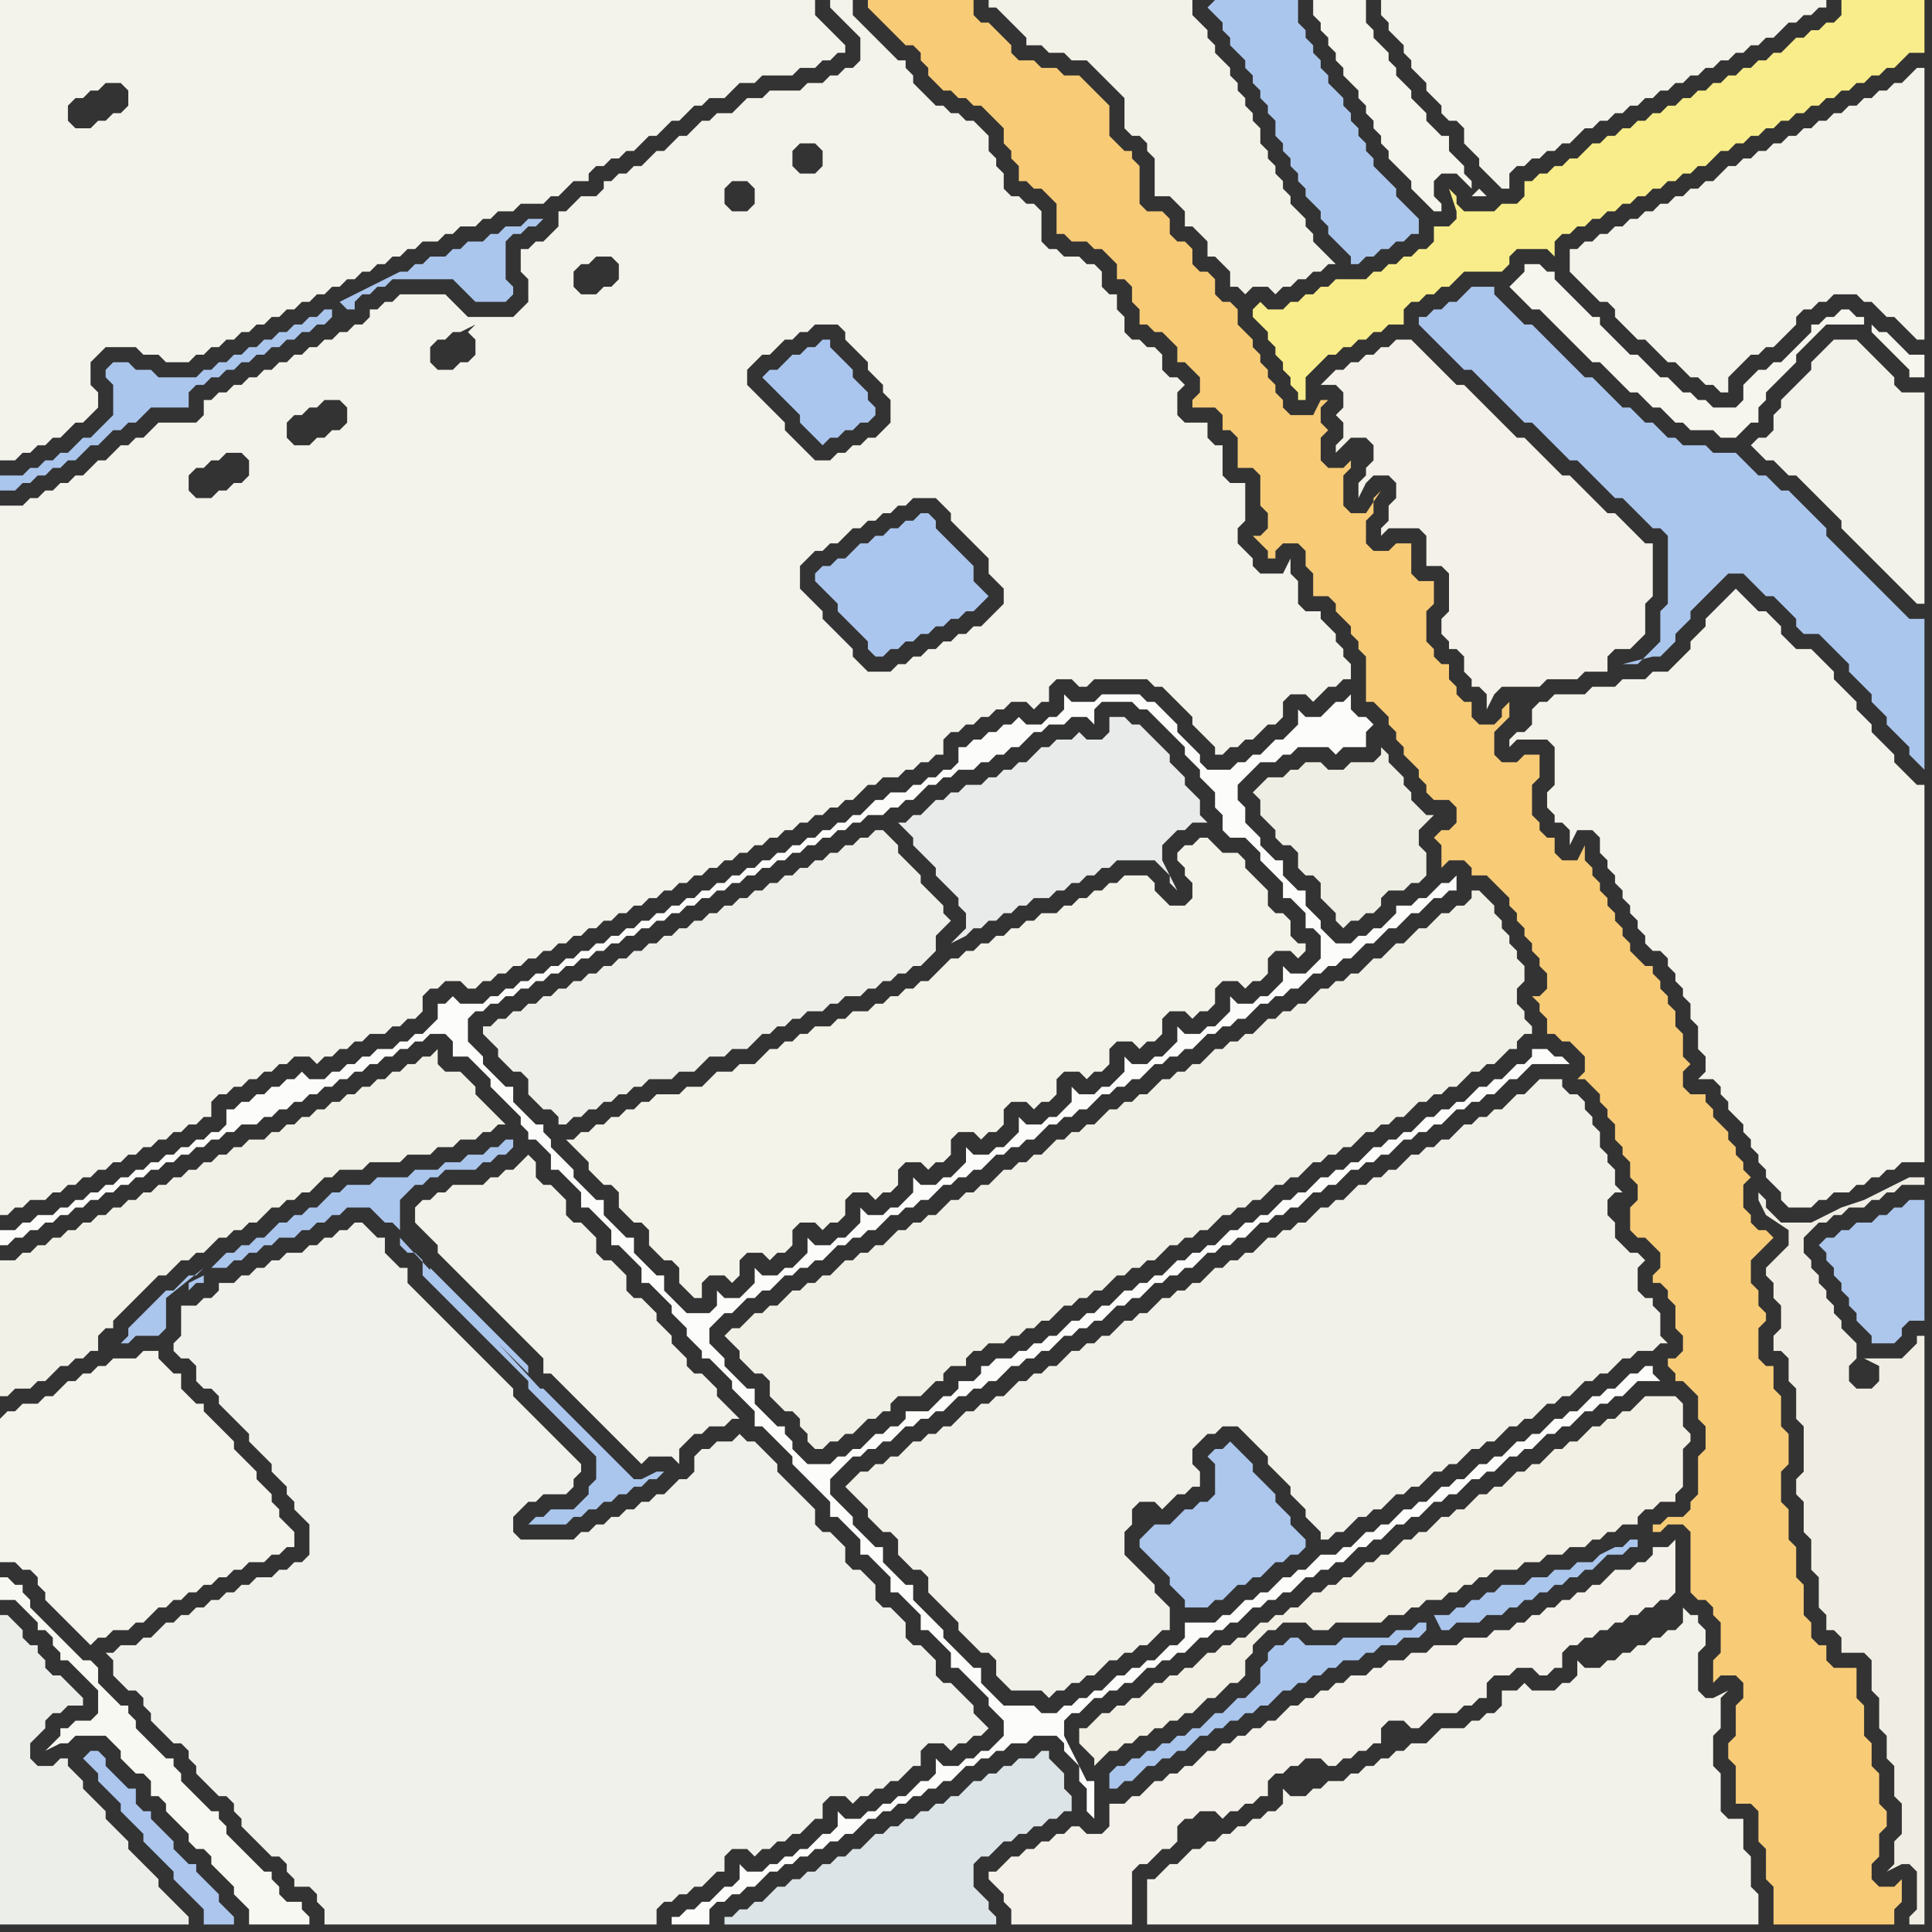 <svg width="256" height="256" xmlns="http://www.w3.org/2000/svg"><rect width="100%" height="100%" fill="#333333" stroke="none"/><script> 
var tempColor;
function hoverPath(evt){
obj = evt.target;
tempColor = obj.getAttribute("fill");
obj.setAttribute("fill","red");
//alert(tempColor);
//obj.setAttribute("stroke","red");}
function recoverPath(evt){
obj = evt.target;
obj.setAttribute("fill", tempColor);
//obj.setAttribute("stroke", tempColor);
}</script><path onmouseover="hoverPath(evt)" onmouseout="recoverPath(evt)" fill="rgb(243,243,236)" d="M  0,24l 0,37 2,0 1,-1 1,0 1,-1 1,0 1,-1 1,0 1,-1 1,-1 1,0 1,-1 1,-1 0,-2 -1,-1 0,-3 1,-1 1,-1 4,0 1,1 2,0 1,1 3,0 1,-1 1,0 1,-1 1,0 1,-1 1,0 1,-1 1,0 1,-1 1,0 1,-1 1,0 1,-1 1,0 1,-1 1,0 1,-1 1,0 1,-1 1,0 1,-1 1,0 1,-1 1,0 1,-1 1,0 1,-1 1,0 1,-1 1,0 1,-1 2,0 1,-1 1,0 1,-1 2,0 1,-1 1,0 1,-1 2,0 1,-1 3,0 1,-1 1,0 1,-1 1,-1 2,0 0,-1 1,-1 1,0 1,-1 1,0 1,-1 1,0 1,-1 1,-1 1,0 1,-1 1,-1 1,0 1,-1 1,-1 1,0 1,-1 2,0 1,-1 1,-1 2,0 1,-1 4,0 1,-1 2,0 1,-1 1,0 1,-1 1,0 0,-1 -1,-1 0,0 -1,-1 -1,-1 -1,-1 0,-2 -108,0 0,24 9,-8 0,-2 1,-1 1,0 1,-1 1,0 1,-1 2,0 1,1 0,2 -1,1 -1,0 -1,1 -1,0 -1,1 -2,0 -1,-1 -9,8Z"/>
<path onmouseover="hoverPath(evt)" onmouseout="recoverPath(evt)" fill="rgb(243,242,234)" d="M  55,160l 0,2 1,1 1,1 1,1 0,1 5,5 1,1 5,5 1,1 2,2 0,2 1,0 1,1 1,1 1,1 1,1 1,1 2,2 1,1 1,1 1,1 1,1 1,1 1,-1 3,0 1,1 0,-2 1,-1 1,-1 1,0 1,-1 2,0 1,-1 1,0 -1,-1 0,0 -1,-1 -1,-1 0,-1 -1,-1 -1,-1 -1,0 -1,-1 0,-1 -1,-1 -1,-1 0,-1 -1,-1 -1,-1 0,-1 -1,-1 -1,-1 -1,0 -1,-1 0,-2 -1,-1 -1,-1 -1,0 -1,-1 0,-2 -1,-1 -1,-1 -1,0 -1,-1 0,-2 -1,-1 -1,-1 -1,0 -1,-1 0,-2 -1,-1 -1,1 0,0 -1,1 -1,0 -1,1 -1,0 -1,1 -4,0 -1,1 -1,0 -1,1 -1,0 -1,1Z"/>
<path onmouseover="hoverPath(evt)" onmouseout="recoverPath(evt)" fill="rgb(171,198,238)" d="M  104,48l 0,0 -1,1 -1,0 -1,1 1,1 0,0 1,1 1,1 1,1 1,1 0,1 1,1 1,1 1,1 1,-1 1,0 1,-1 1,0 1,-1 1,0 1,-1 0,-1 -1,-1 0,-1 -1,-1 -1,-1 0,-1 -1,-1 -1,-1 -1,-1 0,-1 -1,0 -1,1 -1,0 -1,1 -1,0 -1,1Z"/>
<path onmouseover="hoverPath(evt)" onmouseout="recoverPath(evt)" fill="rgb(241,241,232)" d="M  0,169l 0,16 1,0 1,-1 2,0 1,-1 1,0 1,-1 1,-1 1,0 1,-1 1,0 1,-1 1,0 0,-2 1,-1 1,0 0,-1 1,-1 1,-1 1,-1 3,-3 1,0 1,-1 1,-1 1,0 1,-1 1,0 1,-1 1,-1 1,0 1,-1 1,0 1,-1 1,0 1,-1 1,-1 1,0 1,-1 1,0 1,-1 1,0 1,-1 1,-1 1,0 1,-1 3,0 1,-1 4,0 1,-1 3,0 1,-1 2,0 1,-1 2,0 1,-1 1,0 1,-1 1,0 -1,-1 0,0 -1,-1 -1,-1 -1,-1 0,-1 -1,-1 -1,-1 -2,0 -1,-1 0,-2 -1,1 -1,0 -1,1 -1,0 -1,1 -1,0 -1,1 -1,0 -1,1 -1,0 -1,1 -1,0 -1,1 -1,0 -1,1 -1,0 -1,1 -1,0 -1,1 -1,0 -1,1 -1,0 -1,1 -2,0 -1,1 -1,0 -1,1 -1,0 -1,1 -1,0 -1,1 -1,0 -1,1 -1,0 -1,1 -1,0 -1,1 -1,0 -1,1 -1,0 -1,1 -1,0 -1,1 -1,0 -1,1 -1,0 -1,1 -1,0 -1,1 -1,0 -1,1 -1,0 -1,1 -1,0 -1,1 -2,0Z"/>
<path onmouseover="hoverPath(evt)" onmouseout="recoverPath(evt)" fill="rgb(172,198,238)" d="M  11,233l 0,0 1,1 1,1 0,1 1,1 1,1 1,1 0,1 1,1 1,1 1,1 0,1 1,1 2,2 1,1 0,1 1,1 1,1 2,2 0,2 4,0 0,-1 -1,-1 0,0 -1,-1 0,-1 -1,-1 -1,-1 -1,-1 0,-1 -1,0 -1,-1 -1,-1 0,-1 -1,-1 -1,-1 -1,-1 0,-1 -1,0 -1,-1 0,-2 -1,0 -1,-1 -2,-2 0,-1 -1,-1 -1,0 -1,1Z"/>
<path onmouseover="hoverPath(evt)" onmouseout="recoverPath(evt)" fill="rgb(171,198,237)" d="M  44,41l -1,0 -1,1 -1,0 -1,1 -1,0 -1,1 -1,0 -1,1 -1,0 -1,1 -1,0 -1,1 -1,0 -1,1 -1,0 -1,1 -1,0 -1,1 -5,0 -1,-1 -2,0 -1,-1 -2,0 -1,1 0,1 1,1 0,4 -1,1 -1,1 -1,1 -1,0 -1,1 -1,1 -1,0 -1,1 -1,0 -1,1 -1,0 -1,1 -3,0 0,2 2,0 1,-1 1,0 1,-1 1,0 1,-1 1,0 1,-1 1,0 1,-1 1,-1 1,0 1,-1 1,-1 1,0 1,-1 1,0 1,-1 1,-1 5,0 0,-2 1,-1 1,0 1,-1 1,0 1,-1 1,0 1,-1 1,0 1,-1 1,0 1,-1 1,0 1,-1 1,0 1,-1 1,0 1,-1 1,0 1,-1 0,-1 1,-1 1,1 1,0 0,-1 1,-1 1,0 1,-1 1,0 1,-1 8,0 1,1 1,1 1,1 4,0 1,-1 0,-1 -1,-1 0,-5 1,-1 1,0 1,-1 1,0 1,-1 -2,0 -1,1 -2,0 -1,1 -1,0 -1,1 -2,0 -1,1 -1,0 -1,1 -2,0 -1,1 -1,0 -1,1 -1,0 -8,4 -1,1 7,-4 -2,1 -2,1 -1,1 0,0 5,-3 -7,4Z"/>
<path onmouseover="hoverPath(evt)" onmouseout="recoverPath(evt)" fill="rgb(238,239,233)" d="M  65,136l -1,0 0,1 1,1 0,0 1,1 0,1 1,1 1,1 1,0 1,1 0,2 1,1 1,1 1,0 1,1 0,1 1,0 1,-1 1,0 1,-1 1,0 1,-1 1,0 1,-1 1,0 1,-1 1,0 1,-1 3,0 1,-1 2,0 1,-1 1,-1 2,0 1,-1 2,0 1,-1 1,-1 1,0 1,-1 1,0 1,-1 1,0 1,-1 2,0 1,-1 1,0 1,-1 2,0 1,-1 1,0 1,-1 1,0 1,-1 1,0 1,-1 1,0 1,-1 1,-1 0,-2 1,-1 1,-1 -1,-1 0,-1 -1,-1 -1,-1 -1,-1 0,-1 -1,-1 -1,-1 -1,-1 0,-1 -1,-1 -1,-1 -1,0 -1,1 -1,0 -1,1 -1,0 -1,1 -1,0 -1,1 -1,0 -1,1 -1,0 -1,1 -1,0 -1,1 -1,0 -1,1 -1,0 -1,1 -1,0 -1,1 -1,0 -1,1 -1,0 -1,1 -1,0 -1,1 -1,0 -1,1 -1,0 -1,1 -1,0 -1,1 -1,0 -1,1 -1,0 -1,1 -1,0 -1,1 -1,0 -1,1 -1,0 -1,1 -1,0 -1,1 -1,0 -1,1 -1,0 -1,1 -1,0 -1,1 -1,0 -1,1Z"/>
<path onmouseover="hoverPath(evt)" onmouseout="recoverPath(evt)" fill="rgb(241,240,231)" d="M  98,176l -1,0 -1,1 1,1 0,0 1,1 0,1 1,1 1,1 1,0 1,1 0,2 1,1 1,1 1,0 1,1 0,1 1,1 0,1 1,1 1,0 1,-1 1,0 1,-1 1,0 1,-1 1,-1 1,0 1,-1 1,0 0,-1 1,-1 3,0 1,-1 1,-1 1,0 0,-1 1,-1 2,0 0,-1 1,-1 1,0 1,-1 2,0 1,-1 1,0 1,-1 1,0 1,-1 1,0 1,-1 1,-1 1,0 1,-1 1,0 1,-1 1,0 1,-1 1,-1 1,0 1,-1 1,0 1,-1 1,0 1,-1 1,-1 1,0 1,-1 1,0 1,-1 1,0 1,-1 1,-1 1,0 1,-1 1,0 1,-1 1,0 1,-1 1,-1 1,0 1,-1 1,0 1,-1 1,-1 1,0 1,-1 1,0 1,-1 1,0 1,-1 1,-1 1,0 1,-1 1,0 1,-1 1,0 1,-1 1,-1 1,0 1,-1 1,0 1,-1 1,0 1,-1 1,-1 1,0 1,-1 1,0 1,-1 1,-1 1,0 0,-1 1,-1 1,0 0,-1 -1,-1 0,-1 -1,-1 0,-2 1,-1 0,-2 -1,-1 0,-1 -1,-1 0,-1 -1,-1 0,-1 -1,-1 0,-1 -1,-1 -1,-1 -1,0 0,1 -1,1 -1,0 -1,1 -1,0 -1,1 -1,1 -1,0 -1,1 -1,1 -1,0 -1,1 -1,1 -1,0 -1,1 -1,1 -1,0 -1,1 -1,0 -1,1 -1,0 -1,1 -1,1 -1,0 -1,1 -1,0 -1,1 -1,0 -1,1 -1,1 -1,0 -1,1 -1,0 -1,1 -1,0 -1,1 -1,1 -1,0 -1,1 -1,0 -1,1 -1,0 -1,1 -1,1 -1,0 -1,1 -1,0 -1,1 -1,0 -1,1 -1,1 -1,0 -1,1 -1,0 -1,1 -1,0 -1,1 -1,1 -1,0 -1,1 -1,0 -1,1 -1,0 -1,1 -1,1 -1,0 -1,1 -1,0 -1,1 -1,0 -2,2 -1,0 -1,1 -1,0 -1,1 -1,0 -1,1 -1,1 -1,0 -1,1 -1,0 -1,1 -1,0 -1,1 -1,1 -1,0 -1,1 -1,0 -1,1 -1,0 -1,1 -1,1 -1,0 -1,1 -1,0 -1,1 -1,1Z"/>
<path onmouseover="hoverPath(evt)" onmouseout="recoverPath(evt)" fill="rgb(248,203,119)" d="M  117,0l -2,0 0,1 1,1 0,0 1,1 1,1 1,1 1,1 1,0 1,1 0,1 1,1 0,1 1,1 1,1 1,0 1,1 1,0 1,1 1,0 1,1 1,1 1,1 0,2 1,1 0,1 1,1 0,2 1,0 1,1 1,0 1,1 1,1 0,4 1,0 1,1 2,0 1,1 1,0 1,1 1,1 0,2 1,0 1,1 0,2 1,1 0,2 1,0 1,1 1,0 1,1 1,1 0,2 1,0 1,1 1,1 0,2 -1,1 0,1 3,0 1,1 0,2 1,0 1,1 0,4 2,0 1,1 0,4 1,1 0,2 -1,1 -1,0 1,1 0,0 1,1 0,1 1,0 0,-1 1,-1 2,0 1,1 0,2 1,1 0,3 2,0 1,1 0,1 1,1 1,1 0,1 1,1 0,1 1,1 0,6 1,0 1,1 1,1 0,1 1,1 0,1 1,1 0,1 1,1 1,1 0,1 1,1 0,1 1,1 2,0 1,1 0,2 -1,1 -1,0 -1,1 1,1 0,3 1,-1 2,0 1,1 0,1 2,0 1,1 1,1 1,1 0,1 1,1 0,1 1,1 0,1 1,1 0,1 1,1 0,1 1,1 0,2 -1,1 -1,0 1,1 0,1 1,1 0,2 1,0 1,1 1,0 1,1 1,1 0,2 -1,1 1,0 1,1 0,0 1,1 0,1 1,1 0,1 1,1 0,2 1,1 0,1 1,1 0,2 1,1 0,2 -1,1 0,3 1,1 1,0 1,1 1,1 0,2 -1,1 0,1 1,0 1,1 0,1 1,1 0,3 1,1 0,2 -1,1 -1,0 0,1 1,1 0,1 1,0 1,1 1,1 0,3 1,1 0,3 -1,1 0,5 -1,1 0,1 -1,1 -2,0 -1,1 -1,0 0,1 1,0 1,-1 2,0 1,1 0,8 1,1 1,0 1,1 0,1 1,1 0,4 -1,1 0,3 1,-1 2,0 1,1 0,2 -1,1 0,4 -1,1 0,2 1,1 0,5 2,0 1,1 0,4 1,1 0,4 1,1 0,5 16,0 0,-2 1,-1 0,-3 -1,1 -2,0 -1,-1 0,-2 1,-1 0,-3 1,-1 0,-2 -1,-1 0,-4 -1,-1 0,-3 -1,-1 0,-4 -1,-1 0,-4 -3,0 -1,-1 0,-2 -1,0 -1,-1 0,-2 -1,-1 0,-4 -1,-1 0,-4 -1,-1 0,-4 -1,-1 0,-4 1,-1 0,-4 -1,-1 0,-4 -1,-1 0,-3 -1,0 -1,-1 0,-4 1,-1 0,-1 -1,-1 0,-2 -1,-1 0,-3 1,-1 1,-1 1,-1 -1,-1 -1,0 -1,-1 0,-1 -1,-1 0,-3 1,-1 -1,-1 0,-1 -1,-1 0,-1 -1,-1 0,-1 -1,-1 -1,-1 0,-1 -1,-1 0,-1 -2,0 -1,-1 0,-2 1,-1 -1,-1 0,-3 -1,-1 0,-2 -1,-1 0,-1 -1,-1 0,-1 -1,-1 0,-1 -1,0 -1,-1 -1,-1 0,-1 -1,-1 0,-1 -1,-1 0,-1 -1,-1 0,-1 -1,-1 0,-1 -1,-1 0,-1 -1,-1 0,-2 -1,2 -2,0 -1,-1 0,-2 -1,0 -1,-1 0,-1 -1,-1 0,-4 1,-1 0,-3 -2,0 -1,1 -2,0 -1,-1 0,-3 1,-1 1,-1 0,-2 -1,1 0,1 -1,1 -2,0 -1,-1 0,-2 -1,0 -1,-1 0,-1 -1,-1 0,-2 -1,0 -1,-1 0,-1 -1,-1 0,-4 1,-1 0,-3 -2,0 -1,-1 0,-4 -2,0 -1,1 -2,0 -1,-1 0,-3 1,-1 0,-2 1,-1 -2,3 -2,0 -1,-1 0,-4 1,-1 0,-1 1,-1 -2,2 -2,0 -1,-1 0,-3 1,-1 -1,-1 0,-2 1,-1 -1,0 -1,2 -3,0 -1,-1 0,-1 -1,-1 0,-1 -1,-1 0,-1 -1,-1 0,-1 -1,-1 0,-1 -1,-1 -1,-1 0,-2 -1,-1 -1,0 -1,-1 0,-2 -1,-1 -1,0 -1,-1 0,-2 -1,-1 -1,0 -1,-1 0,-2 -1,-1 -2,0 -1,-1 0,-5 -1,-1 0,-1 -1,0 -1,-1 -1,-1 0,-4 -3,-3 -1,-1 -2,0 -1,-1 -2,0 -1,-1 -2,0 -1,-1 0,-1 -2,-2 -1,-1 -1,0 -1,-1 0,-2Z"/>
<path onmouseover="hoverPath(evt)" onmouseout="recoverPath(evt)" fill="rgb(243,242,233)" d="M  139,0l -8,0 0,1 1,0 1,1 1,1 1,1 1,1 0,1 2,0 1,1 2,0 1,1 2,0 1,1 1,1 1,1 1,1 1,1 0,4 1,1 1,0 1,1 0,1 1,1 0,5 2,0 1,1 1,1 0,2 1,0 1,1 1,1 0,2 1,0 1,1 1,1 0,2 1,0 1,1 1,-1 2,0 1,1 1,-1 1,0 1,-1 1,0 1,-1 1,0 1,-1 1,0 -1,-1 0,0 -1,-1 -1,-1 0,-1 -1,-1 0,-1 -2,-2 0,-1 -1,-1 0,-1 -1,-1 0,-1 -1,-1 0,-1 -1,-1 0,-2 -1,-1 0,-1 -1,-1 0,-1 -1,-1 0,-1 -1,-1 0,-1 -1,-1 -1,-1 0,-1 -1,-1 0,-1 -1,-1 -1,-1 0,-2Z"/>
<path onmouseover="hoverPath(evt)" onmouseout="recoverPath(evt)" fill="rgb(171,198,236)" d="M  160,1l 0,0 1,1 1,1 0,1 1,1 0,1 2,2 0,1 1,1 0,1 1,1 0,1 1,1 0,1 1,1 0,2 1,1 0,1 1,1 0,1 1,1 0,1 1,1 0,1 1,1 1,1 0,1 1,1 0,1 1,1 1,1 1,1 0,1 1,0 1,-1 1,0 1,-1 1,0 1,-1 1,0 1,-1 1,0 0,-2 -1,-1 0,0 -1,-1 -1,-1 0,-1 -1,-1 -1,-1 -1,-1 0,-1 -1,-1 0,-1 -1,-1 0,-1 -1,-1 0,-1 -1,-1 0,-1 -1,-1 -1,-1 0,-1 -1,-1 0,-1 -1,-1 0,-1 -1,-1 0,-1 -1,-1 0,-3 -11,0 -1,1Z"/>
<path onmouseover="hoverPath(evt)" onmouseout="recoverPath(evt)" fill="rgb(243,241,233)" d="M  178,49l -1,0 -1,1 -1,1 2,0 1,1 0,2 -1,1 1,1 0,2 -1,1 0,1 1,-1 0,0 1,-1 2,0 1,1 0,2 -1,1 0,1 -1,1 0,2 1,-2 0,0 1,-1 2,0 1,1 0,2 -1,1 0,2 -1,1 0,1 1,-1 4,0 1,1 0,4 2,0 1,1 0,5 -1,1 0,2 1,1 0,1 1,0 1,1 0,2 1,1 0,1 1,0 1,1 0,2 1,-2 0,0 1,-1 5,0 1,-1 4,0 1,-1 3,0 0,-2 1,-1 2,0 1,-1 1,-1 0,-4 1,-1 0,-7 -1,0 -1,-1 -1,-1 -1,-1 -1,-1 -1,0 -1,-1 -1,-1 -1,-1 -1,-1 -1,-1 -1,0 -1,-1 -1,-1 -1,-1 -1,-1 -1,-1 -1,0 -1,-1 -1,-1 -1,-1 -1,-1 -1,-1 -1,-1 -1,-1 -1,0 -1,-1 -2,-2 -1,-1 -1,-1 -1,-1 -2,0 -1,1 -1,0 -1,1 -1,0 -1,1 -1,0 -1,1Z"/>
<path onmouseover="hoverPath(evt)" onmouseout="recoverPath(evt)" fill="rgb(244,243,235)" d="M  184,0l -1,0 0,2 1,1 0,1 1,1 1,1 0,1 1,1 0,1 1,1 1,1 0,1 1,1 1,1 0,1 1,1 1,0 1,1 0,2 1,1 1,1 0,1 1,1 1,1 1,1 1,0 0,-2 1,-1 1,0 1,-1 1,0 1,-1 1,0 1,-1 1,0 1,-1 1,-1 1,0 1,-1 1,0 1,-1 1,0 1,-1 1,0 1,-1 1,0 1,-1 1,0 1,-1 1,0 1,-1 1,0 1,-1 1,0 1,-1 1,0 1,-1 1,0 1,-1 1,0 1,-1 1,0 1,-1 1,-1 1,0 1,-1 1,0 1,-1 1,0 0,-1Z"/>
<path onmouseover="hoverPath(evt)" onmouseout="recoverPath(evt)" fill="rgb(244,243,235)" d="M  209,33l -1,0 0,3 1,1 0,0 1,1 1,1 1,1 1,0 1,1 0,1 1,1 1,1 1,1 1,0 1,1 1,1 1,1 1,0 1,1 1,1 1,0 1,1 1,0 1,1 1,0 0,-2 1,-1 1,-1 1,-1 1,0 1,-1 1,0 1,-1 1,-1 1,-1 0,-1 1,-1 1,0 1,-1 1,0 1,-1 3,0 1,1 1,0 1,1 1,1 1,0 1,1 1,1 1,1 1,0 0,-36 -1,0 -1,1 0,0 -1,1 -1,0 -1,1 -1,0 -1,1 -1,0 -1,1 -1,0 -1,1 -1,0 -1,1 -1,0 -1,1 -1,0 -1,1 -1,0 -1,1 -1,0 -1,1 -1,0 -1,1 -1,0 -1,1 -1,0 -1,1 -1,1 -1,0 -1,1 -1,0 -1,1 -1,0 -1,1 -1,0 -1,1 -1,0 -1,1 -1,0 -1,1 -1,0 -1,1 -1,0 -1,1 -1,0 -1,1Z"/>
<path onmouseover="hoverPath(evt)" onmouseout="recoverPath(evt)" fill="rgb(243,242,234)" d="M  235,57l 0,0 -1,1 -1,0 -1,1 1,1 0,0 1,1 1,0 1,1 1,1 1,0 1,1 1,1 1,1 1,1 1,1 1,1 0,1 1,1 1,1 1,1 1,1 1,1 1,1 1,1 1,1 1,1 1,1 1,0 0,-28 -3,0 -1,-1 0,-1 -1,-1 -3,-3 -1,-1 -3,0 -1,1 0,0 -1,1 -1,1 0,1 -1,1 -1,1 -1,1 -1,1 0,1 -1,1Z"/>
<path onmouseover="hoverPath(evt)" onmouseout="recoverPath(evt)" fill="rgb(243,242,234)" d="M  153,249l -1,0 0,6 81,0 0,-4 -1,-1 0,-4 -1,-1 0,-4 -2,0 -1,-1 0,-5 -1,-1 0,-4 1,-1 0,-4 1,-1 -2,1 -1,0 -1,-1 0,-5 1,-1 0,-2 -1,-1 0,-1 -1,0 -1,-1 0,2 -1,1 -1,0 -1,1 -1,0 -1,1 -1,0 -1,1 -1,0 -1,1 -1,0 -1,1 -2,0 -1,-1 0,2 -1,1 -1,0 -1,1 -3,0 -1,-1 -1,1 -2,0 0,2 -1,1 -1,0 -1,1 -1,0 -1,1 -3,0 -1,1 -1,1 -2,0 -1,1 -1,0 -1,1 -1,0 -1,1 -1,0 -1,1 -1,0 -1,1 -2,0 -1,1 -1,0 -1,1 -2,0 -1,-1 0,2 -1,1 -1,0 -1,1 -1,0 -1,1 -1,0 -1,1 -1,0 -1,1 -1,0 -1,1 -1,0 -2,2 -1,0 -2,2Z"/>
<path onmouseover="hoverPath(evt)" onmouseout="recoverPath(evt)" fill="rgb(171,198,237)" d="M  189,42l -1,0 0,1 1,1 0,0 1,1 1,1 1,1 1,1 1,1 1,0 1,1 1,1 1,1 1,1 1,1 1,1 1,1 1,0 1,1 1,1 1,1 1,1 1,1 1,0 1,1 1,1 1,1 1,1 1,1 1,0 1,1 1,1 1,1 1,1 1,0 1,1 0,9 -1,1 0,4 -1,1 -1,1 -1,1 -2,0 4,-1 1,0 1,-1 0,0 1,-1 0,-1 1,-1 1,-1 0,-1 1,-1 2,-2 1,-1 1,-1 2,0 1,1 1,1 1,1 1,0 1,1 1,1 1,1 0,1 1,1 2,0 1,1 1,1 1,1 1,1 0,1 1,1 1,1 1,1 0,1 1,1 1,1 0,1 1,1 1,1 1,1 0,1 1,1 1,1 0,-20 -2,0 -1,-1 -1,-1 -1,-1 -1,-1 -1,-1 -3,-3 -1,-1 -1,-1 -1,-1 0,-1 -1,-1 -1,-1 -1,-1 -1,-1 -1,-1 -1,0 -1,-1 -1,-1 -1,0 -1,-1 -1,-1 -1,-1 -3,0 -1,-1 -3,0 -1,-1 -1,0 -1,-1 -1,-1 -1,0 -1,-1 -1,-1 -1,0 -1,-1 -1,-1 -1,-1 -1,-1 -1,0 -1,-1 -1,-1 -1,-1 -3,-3 -1,-1 -1,0 -1,-1 -1,-1 -1,-1 -1,-1 0,-1 -3,0 -1,1 0,0 -1,1 -1,0 -1,1 -1,0 -1,1Z"/>
<path onmouseover="hoverPath(evt)" onmouseout="recoverPath(evt)" fill="rgb(172,198,236)" d="M  152,203l -1,1 0,1 1,1 1,1 1,1 1,1 0,1 1,1 1,1 0,1 3,0 1,-1 1,0 1,-1 1,-1 1,0 1,-1 1,0 1,-1 1,-1 1,0 1,-1 1,0 1,-1 0,-1 -1,-1 0,0 -1,-1 0,-1 -1,-1 -1,-1 0,-1 -1,-1 -1,-1 -1,-1 0,-1 -1,-1 -1,-1 -1,-1 -1,1 -1,0 -1,1 1,1 0,4 -1,1 -1,0 -1,1 -1,0 -1,1 -1,1 -2,0 -1,1Z"/>
<path onmouseover="hoverPath(evt)" onmouseout="recoverPath(evt)" fill="rgb(249,237,139)" d="M  168,44l 0,1 1,1 0,1 1,1 0,1 1,1 0,1 1,1 0,1 1,0 0,-3 1,-1 1,-1 1,-1 1,0 1,-1 1,0 1,-1 1,0 1,-1 1,0 1,-1 2,0 0,-2 1,-1 1,0 1,-1 1,0 1,-1 1,0 1,-1 1,-1 5,0 1,-1 0,-1 1,-1 4,0 1,1 0,-2 1,-1 1,0 1,-1 1,0 1,-1 1,0 1,-1 1,0 1,-1 1,0 1,-1 1,0 1,-1 1,0 1,-1 1,0 1,-1 1,0 1,-1 1,0 1,-1 1,-1 1,0 1,-1 1,0 1,-1 1,0 1,-1 1,0 1,-1 1,0 1,-1 1,0 1,-1 1,0 1,-1 1,0 1,-1 1,0 1,-1 1,0 1,-1 1,0 1,-1 1,0 1,-1 1,-1 2,0 0,-7 -11,0 0,2 -1,1 -1,0 -1,1 -1,0 -1,1 -1,0 -2,2 -1,0 -1,1 -1,0 -1,1 -1,0 -1,1 -1,0 -1,1 -1,0 -1,1 -1,0 -1,1 -1,0 -1,1 -1,0 -1,1 -1,0 -1,1 -1,0 -1,1 -1,0 -1,1 -1,0 -1,1 -1,0 -1,1 -1,1 -1,0 -1,1 -1,0 -1,1 -1,0 -1,1 -1,0 0,2 -1,1 -2,0 -1,1 -4,0 -1,-1 0,-1 -1,-1 1,3 0,1 -1,1 -2,0 0,2 -1,1 -1,0 -1,1 -1,0 -1,1 -1,0 -1,1 -1,0 -1,1 -4,0 -1,1 -1,0 -1,1 -1,0 -1,1 -1,0 -1,1 -2,0 -1,-1 -1,1 0,1 2,2Z"/>
<path onmouseover="hoverPath(evt)" onmouseout="recoverPath(evt)" fill="rgb(238,238,229)" d="M  168,109l 1,1 0,1 1,1 1,0 1,1 0,2 1,1 1,0 1,1 0,2 1,1 1,1 0,1 1,1 1,-1 1,0 1,-1 1,0 1,-1 0,-1 1,-1 2,0 1,-1 1,0 1,-1 0,-3 -1,-1 0,-2 1,-1 1,-1 -1,0 -1,-1 -1,-1 0,-1 -1,-1 0,-1 -1,-1 -1,-1 0,-1 -1,-1 0,1 -1,1 -3,0 -1,1 -2,0 -1,-1 -2,0 -1,1 -1,0 -1,1 -2,0 -1,1 -1,1 1,1 0,2 1,1Z"/>
<path onmouseover="hoverPath(evt)" onmouseout="recoverPath(evt)" fill="rgb(246,246,238)" d="M  203,35l -1,0 0,1 -1,1 -1,1 1,1 0,0 1,1 1,1 1,0 1,1 1,1 1,1 1,1 1,1 1,1 1,1 1,0 1,1 1,1 1,1 1,1 1,0 1,1 1,1 1,0 1,1 1,1 1,0 1,1 3,0 1,1 2,0 1,-1 0,0 1,-1 1,0 0,-2 1,-1 0,-1 1,-1 1,-1 1,-1 1,-1 0,-1 1,-1 3,-3 5,0 0,-1 -1,0 -1,-1 -1,0 -1,1 -1,0 -1,1 -1,0 0,1 -1,1 -1,1 -1,1 -1,1 -1,0 -1,1 -1,0 -1,1 -1,1 0,2 -1,1 -3,0 -1,-1 -1,0 -1,-1 -1,0 -1,-1 -1,-1 -1,0 -1,-1 -1,-1 -1,-1 -1,0 -1,-1 -1,-1 -1,-1 -1,-1 0,-1 -1,0 -1,-1 -1,-1 -1,-1 -1,-1 -1,-1 0,-1 -1,0 -1,-1 -1,0 45,8 0,1 1,1 1,1 1,1 1,1 1,1 0,1 2,0 0,-3 -2,0 -1,-1 -1,-1 -1,-1 -1,0 -1,-1 -45,-8Z"/>
<path onmouseover="hoverPath(evt)" onmouseout="recoverPath(evt)" fill="rgb(244,243,236)" d="M  0,188l 0,19 2,0 1,1 1,0 1,1 0,1 1,1 0,1 1,1 1,1 1,1 1,1 2,2 1,-1 1,0 1,-1 2,0 1,-1 1,0 1,-1 1,-1 1,0 1,-1 1,0 1,-1 1,0 1,-1 1,0 1,-1 1,0 1,-1 1,0 1,-1 2,0 1,-1 1,0 1,-1 1,0 0,-2 -1,-1 0,0 -1,-1 0,-1 -1,-1 0,-1 -1,-1 -1,-1 0,-1 -1,-1 -1,-1 -1,-1 0,-1 -1,-1 -1,-1 -1,-1 -1,-1 0,-1 -1,0 -1,-1 -1,-1 0,-2 -1,0 -1,-1 -1,-1 0,-1 -2,0 -1,1 -3,0 -1,1 -1,0 -1,1 -1,0 -1,1 -1,0 -2,2 -1,0 -1,1 -2,0 -1,1 -1,0 -1,1Z"/>
<path onmouseover="hoverPath(evt)" onmouseout="recoverPath(evt)" fill="rgb(171,198,238)" d="M  108,76l 0,1 1,1 1,1 1,1 0,1 1,1 1,1 1,1 1,1 0,1 1,1 1,0 1,-1 1,0 1,-1 1,0 1,-1 1,0 1,-1 1,0 1,-1 1,0 1,-1 1,0 1,-1 1,-1 -1,-1 0,0 -1,-1 0,-2 -1,-1 -1,-1 -1,-1 -1,-1 -1,-1 0,-1 -1,-1 -1,0 -1,1 -1,0 -1,1 -1,0 -1,1 -1,0 -1,1 -1,0 -2,2 -1,0 -1,1 -1,0 -1,1Z"/>
<path onmouseover="hoverPath(evt)" onmouseout="recoverPath(evt)" fill="rgb(232,235,233)" d="M  123,107l 0,0 -1,1 -1,0 -1,1 -1,0 1,1 0,0 1,1 0,1 1,1 1,1 1,1 0,1 1,1 1,1 1,1 0,1 1,1 0,2 -1,1 -1,1 2,-1 0,0 1,-1 1,0 1,-1 1,0 1,-1 1,0 1,-1 1,0 1,-1 2,0 1,-1 1,0 1,-1 1,0 1,-1 1,0 1,-1 1,0 1,-1 5,0 1,1 1,1 0,1 1,1 -2,-4 0,-2 1,-1 1,-1 1,0 1,-1 2,0 -1,-1 0,-2 -1,-1 -1,-1 0,-1 -1,-1 -1,-1 0,-1 -1,-1 -1,-1 -1,-1 -1,-1 -1,0 -1,-1 -2,0 0,2 -1,1 -2,0 -1,-1 -1,1 -2,0 -1,1 -1,0 -2,2 -1,0 -1,1 -1,0 -1,1 -1,0 -1,1 -2,0 -1,1 -1,0 -1,1 -1,0 -1,1Z"/>
<path onmouseover="hoverPath(evt)" onmouseout="recoverPath(evt)" fill="rgb(243,242,235)" d="M  0,101l 0,60 1,0 1,-1 1,0 1,-1 2,0 1,-1 1,0 1,-1 1,0 1,-1 1,0 1,-1 1,0 1,-1 1,0 1,-1 1,0 1,-1 1,0 1,-1 1,0 1,-1 1,0 1,-1 1,0 1,-1 1,0 0,-2 1,-1 1,0 1,-1 1,0 1,-1 1,0 1,-1 1,0 1,-1 1,0 1,-1 2,0 1,1 1,-1 1,0 1,-1 1,0 1,-1 1,0 1,-1 2,0 1,-1 1,0 1,-1 1,0 1,-1 0,-2 1,-1 1,0 1,-1 2,0 1,1 1,0 1,-1 1,0 1,-1 1,0 1,-1 1,0 1,-1 1,0 1,-1 1,0 1,-1 1,0 1,-1 1,0 1,-1 1,0 1,-1 1,0 1,-1 1,0 1,-1 1,0 1,-1 1,0 1,-1 1,0 1,-1 1,0 1,-1 1,0 1,-1 1,0 1,-1 1,0 1,-1 1,0 1,-1 1,0 1,-1 1,0 1,-1 1,0 1,-1 1,0 1,-1 1,0 1,-1 1,0 1,-1 1,0 2,-2 1,0 1,-1 2,0 1,-1 1,0 1,-1 1,0 1,-1 1,0 0,-2 1,-1 1,0 1,-1 1,0 1,-1 1,0 1,-1 1,0 1,-1 2,0 1,1 1,-1 1,0 0,-2 1,-1 2,0 1,1 1,0 1,-1 7,0 1,1 1,0 1,1 1,1 1,1 1,1 0,1 1,1 1,1 1,1 0,1 1,0 1,-1 1,0 1,-1 1,0 1,-1 1,-1 1,0 1,-1 0,-2 1,-1 2,0 1,1 2,-2 1,0 1,-1 1,0 0,-2 -1,-1 0,-1 -1,-1 0,-1 -1,-1 -1,-1 0,-1 -2,0 -1,-1 0,-3 -1,-1 0,-2 -1,2 -3,0 -1,-1 0,-1 -1,-1 -1,-1 0,-2 1,-1 0,-5 -2,0 -1,-1 0,-4 -1,0 -1,-1 0,-2 -3,0 -1,-1 0,-3 1,-1 -1,-1 -1,0 -1,-1 0,-2 -1,-1 -1,0 -1,-1 -1,0 -1,-1 0,-2 -1,-1 0,-2 -1,0 -1,-1 0,-2 -1,-1 -1,0 -1,-1 -2,0 -1,-1 -1,0 -1,-1 0,-4 -1,-1 -1,0 -1,-1 -1,0 -1,-1 0,-2 -1,-1 0,-1 -1,-1 0,-2 -1,-1 -1,-1 -1,0 -1,-1 -1,0 -1,-1 -1,0 -1,-1 -1,-1 -1,-1 0,-1 -1,-1 0,-1 -1,0 -1,-1 -1,-1 -1,-1 -1,-1 -1,-1 -1,-1 0,-2 -3,0 0,1 1,1 0,0 1,1 1,1 1,1 0,3 -1,1 -1,0 -1,1 -1,0 -1,1 -2,0 -1,1 -4,0 -1,1 -2,0 -1,1 -1,1 -2,0 -1,1 -1,0 -1,1 -1,1 -1,0 -1,1 -1,1 -1,0 -1,1 -1,1 -1,0 -1,1 -1,0 -1,1 -1,0 0,1 -1,1 -2,0 -1,1 -1,1 -1,0 0,2 -1,1 -1,1 -1,0 -1,1 -1,0 0,3 1,1 0,3 -1,1 -1,1 -6,0 -1,-1 -1,-1 -1,-1 -6,0 -1,1 -1,0 -1,1 -1,0 0,1 -1,1 -1,0 -1,1 -1,0 -1,1 -1,0 -1,1 -1,0 -1,1 -1,0 -1,1 -1,0 -1,1 -1,0 -1,1 -1,0 -1,1 -1,0 -1,1 -1,0 -1,1 -1,0 0,2 -1,1 -5,0 -1,1 -1,1 -1,0 -1,1 -1,0 -1,1 -1,1 -1,0 -1,1 -1,1 -1,0 -1,1 -1,0 -1,1 -1,0 -1,1 -1,0 -1,1 -3,0 0,34 63,-58 -1,1 1,1 0,2 -1,1 -1,0 -1,1 -2,0 -1,-1 0,-2 1,-1 1,0 1,-1 1,0 2,-1 -63,58 64,-55 2,0 1,-1 0,0 -3,1 -64,55 67,-57 0,0 -67,57 63,-57 0,0 -63,57 30,-41 2,0 1,1 0,2 -1,1 -1,0 -1,1 -1,0 -1,1 -2,0 -1,-1 0,-2 1,-1 1,0 1,-1 1,0 1,-1 -30,41 76,-65 1,-1 1,0 1,-1 2,0 1,1 0,2 -1,1 -1,0 -1,1 -2,0 -1,-1 0,-2 -76,65 39,-46 1,0 1,-1 1,0 1,-1 2,0 1,1 0,2 -1,1 -1,0 -1,1 -1,0 -1,1 -2,0 -1,-1 0,-2 1,-1 -39,46 97,-77 2,0 1,1 0,2 -1,1 -2,0 -1,-1 0,-2 1,-1 -97,77 106,-82 2,0 1,1 0,2 -1,1 -2,0 -1,-1 0,-2 1,-1 -106,82 126,-16 -1,0 -1,1 -1,0 -1,1 -1,0 -1,1 -1,0 -1,1 -3,0 -1,-1 -1,-1 0,-1 -1,-1 -1,-1 -1,-1 -1,-1 0,-1 -1,-1 -1,-1 -1,-1 0,-3 1,-1 1,-1 1,0 1,-1 1,0 1,-1 1,-1 1,0 1,-1 1,0 1,-1 1,0 1,-1 1,0 1,-1 3,0 1,1 1,1 0,1 1,1 1,1 1,1 1,1 1,1 0,2 1,1 1,1 0,2 -1,1 -1,1 -1,1 -1,0 -1,1 -1,0 -1,1 -126,16 114,-42 -1,0 -1,1 -1,0 -1,1 -2,0 -1,-1 -1,-1 -1,-1 -1,-1 0,-1 -1,-1 -1,-1 -1,-1 -1,-1 -1,-1 0,-2 1,-1 1,-1 1,0 1,-1 1,-1 1,0 1,-1 1,0 1,-1 3,0 1,1 0,1 1,1 1,1 1,1 0,1 1,1 1,1 0,1 1,1 0,3 -1,1 -1,1 -1,0 -1,1 -114,42Z"/>
<path onmouseover="hoverPath(evt)" onmouseout="recoverPath(evt)" fill="rgb(248,248,242)" d="M  9,229l -1,0 0,1 -1,1 -1,1 2,-1 1,0 1,-1 4,0 1,1 1,1 0,1 1,1 1,1 1,0 1,1 0,2 1,0 1,1 0,1 1,1 2,2 0,1 1,1 1,0 1,1 0,1 1,1 1,1 1,1 0,1 1,1 1,1 0,2 8,0 0,-1 -1,-1 0,-1 -2,0 -1,-1 0,-1 -1,-1 0,-1 -1,0 -1,-1 -1,-1 -1,-1 -1,-1 -1,-1 0,-1 -1,-1 0,-1 -1,0 -1,-1 -1,-1 -1,-1 -1,-1 0,-1 -1,-1 0,-1 -1,0 -1,-1 -1,-1 -1,-1 -1,-1 0,-1 -1,-1 0,-1 -1,0 -1,-1 -1,-1 -1,-1 0,-2 -1,-1 -1,0 -1,-1 -1,-1 -1,-1 -1,-1 -1,-1 -1,-1 -1,-1 0,-1 -1,-1 0,-1 -1,0 -1,-1 -1,0 0,3 2,0 1,1 1,1 1,1 0,1 1,0 1,1 0,1 1,1 0,1 1,0 1,1 1,1 2,2 0,3 -1,1 -2,0 -1,1Z"/>
<path onmouseover="hoverPath(evt)" onmouseout="recoverPath(evt)" fill="rgb(242,241,233)" d="M  113,196l 0,0 -1,1 1,1 1,1 1,1 0,1 1,1 1,1 1,0 1,1 0,2 1,1 1,1 1,0 1,1 0,2 1,1 1,1 1,1 1,1 0,1 1,1 1,1 1,1 1,0 1,1 0,2 1,1 1,1 4,0 1,1 1,-1 1,0 1,-1 1,0 1,-1 1,0 1,-1 1,-1 1,0 1,-1 1,0 1,-1 1,0 1,-1 1,-1 1,0 0,-3 -1,-1 0,0 -1,-1 0,-1 -1,-1 -1,-1 -1,-1 -1,-1 0,-3 1,-1 0,-2 1,-1 2,0 1,1 2,-2 1,0 1,-1 1,0 0,-2 -1,-1 0,-2 1,-1 1,-1 1,0 1,-1 2,0 1,1 1,1 1,1 1,1 0,1 1,1 1,1 1,1 0,1 1,1 1,1 0,1 1,1 1,1 0,1 1,0 1,-1 1,0 1,-1 1,-1 1,0 1,-1 1,0 1,-1 1,-1 1,0 1,-1 1,0 1,-1 1,-1 1,0 1,-1 1,0 1,-1 1,-1 1,0 1,-1 1,0 1,-1 1,-1 1,0 1,-1 1,0 1,-1 1,-1 1,0 1,-1 1,0 1,-1 1,-1 1,0 1,-1 1,0 1,-1 1,-1 1,0 1,-1 2,0 1,-1 1,0 -1,-1 0,-3 -1,-1 0,-1 -1,0 -1,-1 0,-3 1,-1 -1,-1 -1,0 -1,-1 -1,-1 0,-2 -1,-1 0,-2 1,-1 1,0 -1,-1 0,-2 -1,-1 0,-1 -1,-1 0,-2 -1,-1 0,-1 -1,-1 0,-1 -1,-1 -1,0 -1,-1 0,-1 -3,0 -1,1 0,0 -1,1 -1,0 -1,1 -1,1 -1,0 -1,1 -1,0 -1,1 -1,0 -1,1 -1,1 -1,0 -1,1 -1,0 -1,1 -1,0 -1,1 -1,1 -1,0 -1,1 -1,0 -1,1 -1,0 -2,2 -1,0 -1,1 -1,0 -1,1 -1,1 -1,0 -1,1 -1,0 -1,1 -1,0 -1,1 -1,1 -1,0 -1,1 -1,0 -1,1 -1,0 -1,1 -1,1 -1,0 -1,1 -1,0 -1,1 -1,0 -1,1 -1,1 -1,0 -1,1 -1,0 -1,1 -1,1 -1,0 -1,1 -1,0 -1,1 -1,0 -1,1 -1,1 -1,0 -1,1 -1,0 -1,1 -1,0 -1,1 -1,1 -1,0 -1,1 -1,0 -1,1 -1,0 -1,1 -1,1 -1,0 -1,1 -1,0 -1,1 -1,0 -1,1 -1,1 -1,0 -1,1 -1,0 -1,1 -1,0 -1,1Z"/>
<path onmouseover="hoverPath(evt)" onmouseout="recoverPath(evt)" fill="rgb(245,245,237)" d="M  180,13l 0,0 1,1 0,1 1,1 0,1 1,1 0,1 1,1 0,1 1,1 1,1 1,1 0,1 1,1 1,1 1,1 1,0 0,-1 -1,-1 0,-2 1,-1 2,0 1,1 1,1 0,-1 -1,-1 0,-1 -1,-1 -1,-1 0,-2 -1,0 -1,-1 -1,-1 0,-1 -1,-1 -1,-1 0,-1 -1,-1 -1,-1 0,-1 -1,-1 0,-1 -1,-1 -1,-1 0,-1 -1,-1 0,-3 -7,0 0,2 1,1 0,1 1,1 0,1 1,1 0,1 1,1 0,1 1,1 1,1 0,1 16,12 -1,1 2,0 -1,-1 -16,-12Z"/>
<path onmouseover="hoverPath(evt)" onmouseout="recoverPath(evt)" fill="rgb(172,198,236)" d="M  242,164l 0,0 -1,1 1,1 0,1 1,1 0,1 1,1 0,1 1,1 0,1 1,1 0,1 1,1 1,1 0,1 3,0 1,-1 0,-1 1,-1 2,0 0,-16 -2,0 -1,1 -1,0 -1,1 -1,0 -1,1 -2,0 -1,1 -1,0 -1,1Z"/>
<path onmouseover="hoverPath(evt)" onmouseout="recoverPath(evt)" fill="rgb(241,241,236)" d="M  49,255l 38,0 0,-2 1,-1 1,0 1,-1 1,0 1,-1 1,0 1,-1 1,-1 1,0 0,-2 1,-1 2,0 1,1 1,-1 1,0 1,-1 1,0 1,-1 1,0 1,-1 1,-1 1,0 0,-2 1,-1 2,0 1,1 1,-1 1,0 1,-1 1,0 1,-1 1,0 1,-1 1,-1 1,0 0,-2 1,-1 2,0 1,1 1,-1 1,0 1,-1 1,0 1,-1 -1,-1 0,0 -1,-1 0,-1 -1,-1 -1,-1 -1,-1 -1,0 -1,-1 0,-2 -1,-1 -1,-1 -1,0 -1,-1 0,-2 -1,-1 -1,-1 -1,0 -1,-1 0,-2 -1,-1 -1,-1 -1,0 -1,-1 0,-2 -1,-1 -1,-1 -1,0 -1,-1 0,-2 -1,-1 -1,-1 -1,-1 -1,-1 -1,-1 0,-1 -1,-1 -1,-1 -1,-1 -1,0 -1,-1 -1,1 -2,0 -1,1 -1,0 -1,1 0,2 -1,1 -1,0 -1,1 -1,1 -1,0 -1,1 -1,0 -1,1 -1,0 -1,1 -1,0 -1,1 -1,0 -1,1 -1,0 -1,1 -7,0 -1,-1 0,-2 1,-1 1,-1 1,0 1,-1 3,0 1,-1 0,-1 1,-1 0,-1 -1,-1 0,0 -1,-1 -1,-1 -1,-1 -1,-1 -1,-1 -1,-1 -1,-1 -1,-1 0,-1 -1,-1 -1,-1 -3,-3 -1,-1 -3,-3 -1,-1 -3,-3 -1,-1 0,-2 -1,0 -1,-1 -1,-1 0,-2 -1,0 -1,-1 -1,-1 -1,0 -1,1 -1,0 -1,1 -1,0 -1,1 -1,0 -1,1 -2,0 -1,1 -1,0 -1,1 -1,0 -1,1 -1,0 -1,1 -2,0 0,1 -1,1 -1,0 -1,1 -2,0 0,4 -1,1 0,1 1,1 1,0 1,1 0,2 1,1 1,0 1,1 0,1 1,1 1,1 1,1 1,1 0,1 1,1 1,1 1,1 0,1 1,1 1,1 0,1 1,1 0,1 1,1 1,1 0,4 -1,1 -1,0 -1,1 -1,0 -1,1 -2,0 -1,1 -1,0 -1,1 -1,0 -1,1 -1,0 -1,1 -1,0 -1,1 -1,0 -1,1 -1,0 -1,1 -1,1 -1,0 -1,1 -2,0 -1,1 -1,0 1,1 0,2 1,1 1,1 1,0 1,1 0,1 1,1 0,1 1,1 1,1 1,1 1,0 1,1 0,1 1,1 0,1 1,1 1,1 1,1 1,0 1,1 0,1 1,1 0,1 1,1 1,1 1,1 1,1 1,0 1,1 0,1 1,1 0,1 2,0 1,1 0,1 1,1 0,2Z"/>
<path onmouseover="hoverPath(evt)" onmouseout="recoverPath(evt)" fill="rgb(243,243,234)" d="M  78,150l -1,0 -1,1 -1,0 1,1 0,0 1,1 1,1 0,1 1,1 1,1 1,0 1,1 0,2 1,1 1,1 1,0 1,1 0,2 1,1 1,1 1,0 1,1 0,2 1,1 1,1 1,0 0,-2 1,-1 2,0 1,1 1,-1 0,-2 1,-1 2,0 1,1 1,-1 1,0 1,-1 0,-2 1,-1 2,0 1,1 1,-1 1,0 1,-1 0,-2 1,-1 2,0 1,1 1,-1 1,0 1,-1 0,-2 1,-1 2,0 1,1 1,-1 1,0 1,-1 0,-2 1,-1 2,0 1,1 1,-1 1,0 1,-1 0,-2 1,-1 2,0 1,1 1,-1 1,0 1,-1 0,-2 1,-1 2,0 1,1 1,-1 1,0 1,-1 0,-2 1,-1 2,0 1,1 1,-1 1,0 1,-1 0,-2 1,-1 2,0 1,1 1,-1 1,0 1,-1 0,-2 1,-1 2,0 1,1 1,-1 1,0 1,-1 0,-2 1,-1 2,0 1,1 1,-1 0,-1 -1,0 -1,-1 0,-2 -1,-1 -1,0 -1,-1 0,-2 -1,-1 -1,-1 -1,-1 0,-1 -1,-1 -2,0 -1,-1 -1,-1 -1,0 -1,1 -1,0 -1,1 0,1 1,1 0,1 1,1 0,2 -1,1 -2,0 -1,-1 -1,-1 0,-1 -1,-1 -3,0 -1,1 -1,0 -1,1 -1,0 -1,1 -1,0 -1,1 -1,0 -1,1 -2,0 -1,1 -1,0 -1,1 -1,0 -1,1 -1,0 -1,1 -1,0 -1,1 -1,0 -1,1 -1,0 -1,1 -1,1 -1,1 -1,0 -1,1 -1,0 -1,1 -1,0 -1,1 -1,0 -1,1 -2,0 -1,1 -1,0 -1,1 -2,0 -1,1 -1,0 -1,1 -1,0 -1,1 -1,0 -1,1 -1,1 -2,0 -1,1 -2,0 -1,1 -1,1 -2,0 -1,1 -3,0 -1,1 -1,0 -1,1 -1,0 -1,1 -1,0 -1,1 -1,0 -1,1Z"/>
<path onmouseover="hoverPath(evt)" onmouseout="recoverPath(evt)" fill="rgb(252,252,250)" d="M  90,254l -1,0 0,1 5,0 0,-2 1,-1 1,0 1,-1 1,0 1,-1 1,0 1,-1 1,-1 1,0 1,-1 1,0 1,-1 1,0 1,-1 1,0 1,-1 1,0 1,-1 1,0 1,-1 1,-1 1,0 1,-1 1,0 1,-1 1,0 1,-1 1,0 1,-1 1,0 1,-1 1,0 1,-1 1,-1 1,0 1,-1 1,0 1,-1 1,0 1,-1 2,0 1,-1 3,0 1,1 0,1 1,1 1,1 0,2 1,1 0,3 1,1 0,-5 -1,0 -3,-6 0,-2 1,-1 1,0 1,-1 1,-1 1,0 1,-1 1,0 1,-1 1,0 1,-1 1,-1 1,0 1,-1 1,0 1,-1 1,0 1,-1 1,-1 1,0 1,-1 1,0 1,-1 1,0 1,-1 1,-1 1,0 1,-1 1,0 1,-1 1,0 1,-1 1,-1 1,0 1,-1 1,0 1,-1 1,0 1,-1 1,-1 1,0 1,-1 1,0 1,-1 1,-1 1,0 1,-1 1,0 1,-1 1,-1 1,0 1,-1 1,0 1,-1 1,-1 1,0 1,-1 1,0 1,-1 1,-1 1,0 1,-1 1,0 1,-1 1,-1 1,0 1,-1 1,0 1,-1 1,-1 1,0 1,-1 1,0 1,-1 1,0 1,-1 1,-1 3,0 -1,-1 0,-1 -1,0 -1,1 -1,0 -1,1 -1,1 -1,0 -1,1 -1,0 -1,1 -1,1 -1,0 -1,1 -1,0 -1,1 -1,1 -1,0 -1,1 -1,0 -1,1 -1,1 -1,0 -1,1 -1,0 -1,1 -1,1 -1,0 -1,1 -1,0 -1,1 -1,1 -1,0 -1,1 -1,0 -1,1 -1,1 -1,0 -1,1 -1,0 -1,1 -1,1 -1,0 -1,1 -2,0 -1,1 -1,1 -1,0 -1,1 -1,0 -1,1 -1,1 -1,0 -1,1 -1,0 -1,1 -1,1 -1,0 -1,1 -4,0 0,2 -1,1 -1,0 -2,2 -1,0 -1,1 -1,0 -1,1 -1,0 -1,1 -1,1 -1,0 -1,1 -1,0 -1,1 -1,0 -1,1 -2,0 -1,-1 -4,0 -1,-1 -1,-1 -1,-1 0,-2 -1,0 -1,-1 -1,-1 -1,-1 -1,-1 0,-1 -1,-1 -1,-1 -1,-1 -1,-1 0,-2 -1,0 -1,-1 -1,-1 -1,-1 0,-2 -1,0 -1,-1 -1,-1 -1,-1 0,-1 -1,-1 -1,-1 -1,-1 0,-2 1,-1 1,-1 1,-1 1,0 1,-1 1,0 1,-1 1,0 1,-1 1,-1 1,0 1,-1 1,0 1,-1 1,0 1,-1 1,-1 1,0 1,-1 1,0 1,-1 1,0 1,-1 1,-1 1,0 1,-1 1,0 1,-1 1,0 2,-2 1,0 1,-1 1,0 1,-1 1,0 1,-1 1,-1 1,0 1,-1 1,0 1,-1 1,-1 1,0 1,-1 1,0 1,-1 1,0 2,-2 1,0 1,-1 1,0 1,-1 1,0 1,-1 1,-1 1,0 1,-1 1,0 1,-1 1,0 1,-1 1,-1 1,0 1,-1 1,0 1,-1 1,-1 1,0 1,-1 1,0 1,-1 1,0 1,-1 1,-1 1,0 1,-1 1,0 1,-1 1,0 1,-1 1,-1 1,0 1,-1 1,0 1,-1 1,0 1,-1 1,-1 1,0 1,-1 1,-1 5,0 -1,-1 -1,0 -1,-1 -2,0 0,1 -1,1 -1,0 -1,1 -1,1 -1,0 -1,1 -1,0 -1,1 -1,1 -1,0 -1,1 -1,0 -1,1 -1,0 -1,1 -1,1 -1,0 -1,1 -1,0 -1,1 -1,0 -1,1 -1,1 -1,0 -1,1 -1,0 -1,1 -1,0 -1,1 -1,1 -1,0 -1,1 -1,0 -1,1 -1,1 -1,0 -1,1 -1,0 -1,1 -1,0 -1,1 -1,1 -1,0 -1,1 -1,0 -1,1 -1,0 -1,1 -1,1 -1,0 -1,1 -1,0 -1,1 -1,0 -1,1 -1,1 -1,0 -1,1 -1,0 -1,1 -1,0 -1,1 -1,1 -1,0 -1,1 -1,0 -1,1 -1,0 -1,1 -2,0 -1,1 -1,0 0,1 -1,1 -2,0 0,1 -1,1 -1,0 -1,1 -1,1 -3,0 0,1 -1,1 -1,0 -1,1 -1,0 -2,2 -1,0 -1,1 -1,0 -1,1 -3,0 -1,-1 -1,-1 0,-1 -1,-1 0,-1 -1,0 -1,-1 -2,-2 0,-2 -1,0 -1,-1 -1,-1 -1,-1 0,-1 -1,-1 -1,-1 0,-2 1,-1 1,-1 1,0 2,-2 1,0 1,-1 1,0 1,-1 1,-1 1,0 1,-1 1,0 1,-1 1,0 1,-1 1,-1 1,0 1,-1 1,0 1,-1 1,0 1,-1 1,-1 1,0 1,-1 1,0 1,-1 1,0 1,-1 1,-1 1,0 1,-1 1,0 1,-1 1,0 1,-1 1,-1 1,0 1,-1 1,0 1,-1 1,0 1,-1 1,-1 1,0 1,-1 1,0 1,-1 1,0 2,-2 1,0 1,-1 1,0 1,-1 1,0 1,-1 1,-1 1,0 1,-1 1,0 1,-1 1,0 2,-2 1,0 1,-1 1,0 1,-1 1,0 1,-1 1,-1 1,0 1,-1 1,0 1,-1 1,0 1,-1 1,-1 1,0 1,-1 1,0 1,-1 1,0 1,-1 1,-1 1,0 2,-2 1,0 1,-1 1,-1 1,0 1,-1 1,-1 1,0 1,-1 1,0 0,-2 -1,1 -1,0 -1,1 -1,1 -1,0 -1,1 -2,0 0,1 -1,1 -1,1 -1,0 -1,1 -1,0 -1,1 -2,0 -1,-1 -1,-1 0,-1 -1,-1 -1,-1 0,-2 -1,0 -1,-1 -1,-1 0,-2 -1,0 -1,-1 -1,-1 0,-1 -1,-1 -1,-1 0,-2 -1,-1 0,-2 1,-1 2,-2 2,0 1,-1 1,0 1,-1 4,0 1,1 1,-1 3,0 0,-2 1,-1 -1,-1 -1,0 -1,-1 0,-2 -1,1 -1,0 -1,1 -1,1 -2,0 -1,-1 0,2 -1,1 -1,1 -1,0 -1,1 -1,1 -1,0 -1,1 -1,0 -1,1 -3,0 -1,-1 0,-1 -1,-1 -1,-1 -1,-1 0,-1 -1,-1 -1,-1 -1,-1 -1,0 -1,-1 -5,0 -1,1 -3,0 -1,-1 0,2 -1,1 -1,0 -1,1 -2,0 -1,-1 -1,1 -1,0 -1,1 -1,0 -1,1 -1,0 -1,1 -1,0 0,2 -1,1 -1,0 -1,1 -1,0 -1,1 -1,0 -1,1 -2,0 -1,1 -1,0 -1,1 -1,1 -1,0 -1,1 -1,0 -1,1 -1,0 -1,1 -1,0 -1,1 -1,0 -1,1 -1,0 -1,1 -1,0 -1,1 -1,0 -1,1 -1,0 -1,1 -1,0 -1,1 -1,0 -1,1 -1,0 -1,1 -1,0 -1,1 -1,0 -1,1 -1,0 -1,1 -1,0 -1,1 -1,0 -1,1 -1,0 -1,1 -1,0 -1,1 -1,0 -1,1 -1,0 -1,1 -1,0 -1,1 -1,0 -1,1 -1,0 -1,1 -1,0 -1,1 -3,0 -1,-1 -1,1 -1,0 0,2 -1,1 -1,1 -1,0 -1,1 -1,0 -1,1 -2,0 -1,1 -1,0 -1,1 -1,0 -1,1 -1,0 -1,1 -2,0 -1,-1 -1,1 -1,0 -1,1 -1,0 -1,1 -1,0 -1,1 -1,0 -1,1 -1,0 0,2 -1,1 -1,0 -1,1 -1,0 -1,1 -1,0 -1,1 -1,0 -1,1 -1,0 -1,1 -1,0 -1,1 -1,0 -1,1 -1,0 -1,1 -1,0 -1,1 -1,0 -1,1 -1,0 -1,1 -2,0 -1,1 -1,0 -1,1 -2,0 0,2 1,0 1,-1 1,0 1,-1 1,0 1,-1 1,0 1,-1 1,0 1,-1 1,0 1,-1 1,0 1,-1 1,0 1,-1 1,0 1,-1 1,0 1,-1 1,0 1,-1 1,0 1,-1 1,0 1,-1 1,0 1,-1 1,0 1,-1 1,0 1,-1 2,0 1,-1 1,0 1,-1 1,0 1,-1 1,0 1,-1 1,0 1,-1 1,0 1,-1 1,0 1,-1 1,0 1,-1 1,0 1,-1 1,0 1,-1 1,0 1,-1 1,0 1,-1 2,0 1,1 0,2 2,0 1,1 1,1 1,1 0,1 1,1 1,1 1,1 1,1 0,1 1,1 0,1 1,0 1,1 1,1 0,2 1,0 1,1 1,1 1,1 0,2 1,0 1,1 1,1 1,1 0,2 1,0 1,1 1,1 1,1 0,2 1,0 1,1 1,1 1,1 0,1 1,1 1,1 0,1 1,1 1,1 0,1 1,0 2,2 1,1 0,1 1,1 1,1 1,1 0,2 1,0 1,1 1,1 1,1 1,1 0,1 1,1 1,1 1,1 1,1 1,1 0,2 1,0 1,1 1,1 1,1 0,2 1,0 1,1 1,1 1,1 0,2 1,0 1,1 1,1 1,1 0,2 1,0 1,1 1,1 1,1 0,2 1,0 1,1 1,1 1,1 1,1 0,1 1,1 1,1 0,2 -1,1 -1,1 -1,0 -1,1 -1,0 -1,1 -2,0 -1,-1 0,2 -1,1 -1,0 -1,1 -1,1 -1,0 -1,1 -1,0 -1,1 -1,0 -1,1 -2,0 -1,-1 0,2 -1,1 -1,0 -1,1 -1,1 -1,0 -1,1 -1,0 -1,1 -1,0 -1,1 -2,0 -1,-1 0,2 -1,1 -1,0 -1,1 -1,1 -1,0 -1,1 -1,0 -1,1 1,-80 -1,-1 -1,-1 -1,-1 0,-2 -1,0 -1,-1 -1,-1 -1,-1 0,-2 -1,0 -1,-1 -1,-1 -1,-1 0,-2 -1,0 -1,-1 -1,-1 -1,-1 0,-1 -1,-1 -1,-1 -1,-1 0,-1 -1,-1 0,-1 -1,0 -1,-1 -1,-1 -1,-1 0,-2 -1,0 -1,-1 -1,-1 -1,-1 0,-1 -1,-1 -1,-1 0,-3 1,-1 1,0 1,-1 1,0 1,-1 1,0 1,-1 1,0 1,-1 1,0 1,-1 1,0 1,-1 1,0 1,-1 1,0 1,-1 1,0 1,-1 1,0 1,-1 1,0 1,-1 1,0 1,-1 1,0 1,-1 1,0 1,-1 1,0 1,-1 1,0 1,-1 1,0 1,-1 1,0 1,-1 1,0 1,-1 1,0 1,-1 1,0 1,-1 1,0 1,-1 1,0 1,-1 1,0 1,-1 1,0 1,-1 1,0 1,-1 2,0 1,-1 1,0 1,-1 1,0 1,-1 1,-1 1,0 1,-1 1,0 1,-1 2,0 1,-1 1,0 1,-1 1,0 1,-1 1,0 1,-1 1,-1 1,0 1,-1 2,0 1,-1 2,0 1,1 0,-2 1,-1 4,0 1,1 1,0 1,1 1,1 1,1 1,1 1,1 0,1 1,1 1,1 0,1 1,1 1,1 0,2 1,1 0,2 1,1 2,0 1,1 1,1 0,1 1,1 1,1 1,1 0,2 1,0 1,1 1,1 0,2 1,0 1,1 0,3 -1,1 -1,1 -2,0 -1,-1 0,2 -2,2 -1,0 -1,1 -2,0 -1,-1 0,2 -1,1 -1,1 -1,0 -1,1 -2,0 -1,-1 0,2 -2,2 -1,0 -1,1 -2,0 -1,-1 0,2 -1,1 -1,1 -1,0 -1,1 -2,0 -1,-1 0,2 -2,2 -1,0 -1,1 -2,0 -1,-1 0,2 -1,1 -1,1 -1,0 -1,1 -2,0 -1,-1 0,2 -1,1 -1,1 -1,0 -1,1 -2,0 -1,-1 0,2 -1,1 -1,1 -1,0 -1,1 -2,0 -1,-1 0,2 -1,1 -1,1 -1,0 -1,1 -2,0 -1,-1 0,2 -1,1 -1,1 -1,0 -1,1 -2,0 -1,-1 0,2 -1,1 -1,1 -2,0 -1,-1 0,2 -1,1 -3,0 -1,80Z"/>
<path onmouseover="hoverPath(evt)" onmouseout="recoverPath(evt)" fill="rgb(221,228,231)" d="M  126,238l 0,0 -1,1 -1,0 -1,1 -1,0 -1,1 -1,0 -1,1 -1,0 -1,1 -1,0 -1,1 -1,1 -1,0 -1,1 -1,0 -1,1 -1,0 -1,1 -1,0 -1,1 -1,0 -1,1 -1,0 -1,1 -1,1 -1,0 -1,1 -1,0 -1,1 -1,0 0,1 36,0 0,-1 -1,-1 0,-1 -1,-1 -1,-1 0,-3 1,-1 1,0 1,-1 1,-1 1,0 1,-1 1,0 1,-1 1,0 1,-1 1,0 1,-1 1,0 0,-2 -1,-1 0,-2 -1,-1 -1,-1 0,-1 -1,0 -1,1 -2,0 -1,1 -1,0 -1,1 -1,0 -1,1 -1,0 -2,2Z"/>
<path onmouseover="hoverPath(evt)" onmouseout="recoverPath(evt)" fill="rgb(242,240,229)" d="M  172,213l -1,0 -1,1 -1,0 -1,1 -1,0 -1,1 -1,1 -1,0 -1,1 -1,0 -1,1 -1,0 -1,1 -1,1 -1,0 -1,1 -1,0 -1,1 -1,0 -1,1 -1,1 -1,0 -1,1 -1,0 -1,1 -1,0 -1,1 -1,1 -1,0 0,2 1,1 0,0 1,1 0,1 1,-1 1,-1 1,0 1,-1 1,0 1,-1 1,0 1,-1 1,0 1,-1 1,0 1,-1 1,0 1,-1 1,-1 1,0 1,-1 1,-1 1,0 1,-1 0,-2 1,-1 0,-1 1,-1 1,-1 1,0 1,-1 3,0 1,1 2,0 1,-1 6,0 1,-1 2,0 1,-1 1,0 1,-1 2,0 1,-1 1,0 1,-1 1,0 1,-1 1,0 1,-1 3,0 1,-1 2,0 1,-1 2,0 1,-1 2,0 1,-1 1,0 1,-1 1,0 1,-1 2,0 0,-1 1,-1 1,0 1,-1 2,0 0,-1 1,-1 0,-5 1,-1 0,-1 -1,-1 0,-3 -1,-1 -4,0 -1,1 -1,1 -1,0 -1,1 -1,0 -1,1 -1,0 -1,1 -1,1 -1,0 -1,1 -1,0 -1,1 -1,1 -1,0 -1,1 -1,0 -1,1 -1,1 -1,0 -1,1 -1,0 -1,1 -1,1 -1,0 -1,1 -1,0 -1,1 -1,1 -1,0 -1,1 -1,0 -1,1 -1,1 -1,0 -1,1 -1,0 -1,1 -1,1 -1,0 -1,1 -1,0 -1,1 -1,0 -2,2Z"/>
<path onmouseover="hoverPath(evt)" onmouseout="recoverPath(evt)" fill="rgb(244,243,235)" d="M  203,94l 0,2 -1,1 -1,0 -1,1 0,1 1,-1 4,0 1,1 0,5 -1,1 0,2 1,1 0,1 1,0 1,1 0,2 1,-2 2,0 1,1 0,2 1,1 0,1 1,1 0,1 1,1 0,1 1,1 0,1 1,1 0,1 1,1 0,1 1,1 1,0 1,1 0,1 1,1 0,1 1,1 0,1 1,1 0,2 1,1 0,3 1,1 0,2 -1,1 2,0 1,1 0,1 1,1 0,1 1,1 1,1 0,1 1,1 0,1 1,1 0,1 1,1 0,1 1,1 1,1 0,1 1,1 3,0 1,-1 1,0 1,-1 2,0 1,-1 1,0 1,-1 1,0 1,-1 1,0 1,-1 3,0 0,-50 -1,0 -1,-1 -1,-1 -1,-1 0,-1 -1,-1 -1,-1 -1,-1 0,-1 -1,-1 -1,-1 0,-1 -1,-1 -1,-1 -1,-1 0,-1 -2,-2 -1,-1 -2,0 -1,-1 -1,-1 0,-1 -1,-1 -1,-1 -1,0 -1,-1 -1,-1 -1,-1 -1,1 0,0 -1,1 -1,1 -1,1 0,1 -1,1 -1,1 0,1 -1,1 -1,1 -1,1 -2,0 -1,1 -3,0 -1,1 -3,0 -1,1 -4,0 -1,1 -1,0 -1,1Z"/>
<path onmouseover="hoverPath(evt)" onmouseout="recoverPath(evt)" fill="rgb(236,238,234)" d="M  0,239l 0,16 25,0 0,-1 -1,-1 0,0 -1,-1 -1,-1 -1,-1 0,-1 -1,-1 -1,-1 -1,-1 -1,-1 0,-1 -1,-1 -1,-1 -1,-1 0,-1 -1,-1 -1,-1 -1,-1 0,-1 -1,-1 -1,-1 0,-1 -1,0 -1,1 -2,0 -1,-1 0,-2 2,-2 0,-1 1,-1 1,0 1,-1 2,0 0,-1 -1,-1 0,0 -1,-1 -1,-1 -1,0 -1,-1 0,-1 -1,-1 0,-1 -1,0 -1,-1 0,-1 -1,-1 -1,-1 -1,0Z"/>
<path onmouseover="hoverPath(evt)" onmouseout="recoverPath(evt)" fill="rgb(171,198,237)" d="M  29,167l -1,1 2,0 1,-1 1,0 1,-1 1,0 1,-1 1,0 1,-1 2,0 1,-1 1,0 1,-1 1,0 1,-1 1,0 1,-1 3,0 1,1 1,1 1,0 1,1 0,-4 1,-1 1,-1 1,0 1,-1 1,0 1,-1 4,0 1,-1 1,0 1,-1 1,0 1,-1 0,-1 -1,0 -1,1 -1,0 -1,1 -2,0 -1,1 -2,0 -1,1 -3,0 -1,1 -4,0 -1,1 -3,0 -1,1 -1,0 -1,1 -1,1 -1,0 -1,1 -1,0 -1,1 -1,0 -1,1 -1,1 -1,0 -1,1 -1,0 -1,1 -1,0 -1,1 24,-3 0,1 1,1 1,0 1,1 0,2 1,1 1,1 1,1 5,5 1,1 2,2 1,1 1,1 1,1 0,1 1,1 1,1 1,1 1,1 1,1 1,1 1,1 2,2 0,3 -1,1 0,1 -1,1 -1,1 -3,0 -1,1 -1,0 -1,1 5,0 1,-1 1,0 1,-1 1,0 1,-1 1,0 1,-1 1,0 1,-1 1,0 1,-1 1,0 1,-1 -1,0 -2,1 -1,0 -1,-1 -1,-1 -1,-1 -1,-1 -1,-1 -1,-1 -1,-1 -1,-1 -1,-1 -1,-1 -1,-1 -1,-1 -1,0 1,1 1,1 1,1 1,1 1,1 1,1 1,1 1,1 -26,-28 -24,3 41,15 0,-1 -1,-1 -3,-3 -1,-1 -1,-1 -1,-1 -1,-1 -1,-1 -1,-1 -1,-1 -1,-1 -1,-1 0,1 1,1 1,1 1,1 1,1 1,1 1,1 1,1 1,1 1,1 1,1 1,1 1,1 1,1 -41,-15 -2,1 -1,1 -1,0 -1,1 -1,1 -1,0 -1,1 -1,1 -2,2 -1,1 0,1 -1,1 1,0 1,-1 3,0 1,-1 0,-4 5,-4 2,-1 -4,4 1,-1 1,0 0,-1 -2,1 0,1 4,-4Z"/>
<path onmouseover="hoverPath(evt)" onmouseout="recoverPath(evt)" fill="rgb(243,241,234)" d="M  149,239l -2,0 0,3 -1,1 -2,0 -1,-1 -1,0 -1,1 -1,0 -1,1 -1,0 -1,1 -1,0 -1,1 -1,0 -1,1 -1,1 -1,0 0,1 1,1 0,0 1,1 0,1 1,1 0,2 16,0 0,-7 1,-1 1,0 1,-1 1,-1 1,0 1,-1 0,-2 1,-1 1,0 1,-1 2,0 1,1 1,-1 1,0 1,-1 1,0 1,-1 1,0 0,-2 1,-1 1,0 1,-1 1,0 1,-1 2,0 1,1 1,0 1,-1 1,0 1,-1 1,0 1,-1 1,0 0,-2 1,-1 2,0 1,1 1,0 1,-1 0,0 1,-1 3,0 1,-1 1,0 1,-1 1,0 0,-2 1,-1 2,0 1,-1 2,0 1,1 1,0 1,-1 1,0 0,-2 1,-1 1,0 1,-1 1,0 1,-1 1,0 1,-1 1,0 1,-1 1,0 1,-1 1,0 1,-1 1,0 1,-1 0,-7 -1,1 -2,0 0,1 -1,1 -1,0 -1,1 -2,0 -1,1 -1,1 -1,0 -1,1 -1,0 -1,1 -1,0 -1,1 -1,0 -1,1 -1,0 -1,1 -1,0 -1,1 -2,0 -1,1 -3,0 -1,1 -3,0 -1,1 -2,0 -1,1 -2,0 -1,1 -1,0 -1,1 -2,0 -1,1 -1,0 -1,1 -1,0 -1,1 -1,0 -1,1 -1,0 -1,1 -1,1 -1,0 -1,1 -1,0 -1,1 -1,0 -1,1 -1,0 -1,1 -1,0 -1,1 -1,1 -1,0 -1,1 -1,0 -1,1 -1,0 -1,1 -1,1 -1,0 -1,1Z"/>
<path onmouseover="hoverPath(evt)" onmouseout="recoverPath(evt)" fill="rgb(171,198,237)" d="M  189,215l -1,0 -1,1 -2,0 -1,1 -6,0 -1,1 -4,0 -1,-1 -1,0 -1,1 -1,0 -1,1 0,1 -1,1 0,2 -2,2 -1,0 -1,1 -1,1 -1,0 -1,1 -1,1 -1,0 -1,1 -1,0 -1,1 -1,0 -1,1 -1,0 -1,1 -1,0 -1,1 -1,0 -1,1 0,2 1,0 1,-1 1,0 1,-1 1,-1 1,0 1,-1 1,0 1,-1 1,0 1,-1 1,-1 1,0 1,-1 1,0 1,-1 1,0 1,-1 1,0 1,-1 1,0 1,-1 1,-1 1,0 1,-1 1,0 1,-1 1,0 1,-1 1,0 1,-1 2,0 1,-1 1,0 1,-1 2,0 1,-1 2,0 1,-1 0,-1 1,-1 1,2 1,0 1,-1 3,0 1,-1 2,0 1,-1 1,0 1,-1 1,0 1,-1 1,0 1,-1 1,0 1,-1 1,0 1,-1 1,0 1,-1 1,-1 2,0 1,-1 1,0 0,-1 -1,0 -1,1 -1,0 -2,1 -1,1 -2,0 -1,1 -2,0 -1,1 -2,0 -1,1 -3,0 -1,1 -1,0 -1,1 -1,0 -1,1 -1,0 -1,1 -2,0 -1,1Z"/>
<path onmouseover="hoverPath(evt)" onmouseout="recoverPath(evt)" fill="rgb(240,238,228)" d="M  249,183l -1,1 -2,0 -1,-1 0,-2 1,-1 0,-2 -1,-1 -1,-1 0,-1 -1,-1 0,-1 -1,-1 0,-1 -1,-1 0,-1 -1,-1 0,-1 -1,-1 0,-2 2,-2 1,0 1,-1 1,0 1,-1 2,0 1,-1 1,0 1,-1 1,0 1,-1 3,0 0,-1 -2,0 -2,1 -2,1 -2,1 -3,1 -2,1 -2,1 -4,0 -1,-1 -1,-1 0,-1 -1,-1 0,1 1,2 3,2 0,2 -3,3 0,1 1,1 0,2 1,1 0,3 -1,1 0,2 1,0 1,1 0,3 1,1 0,4 1,1 0,6 -1,1 0,2 1,1 0,4 1,1 0,4 1,1 0,4 1,1 0,2 1,0 1,1 0,2 3,0 1,1 0,4 1,1 0,4 1,1 0,3 1,1 0,4 1,1 0,4 -1,1 0,3 -1,1 2,-1 1,0 1,1 0,5 -1,1 0,1 2,0 0,-78 -1,0 0,1 -1,1 -1,1 -5,0 2,1Z"/>
</svg>